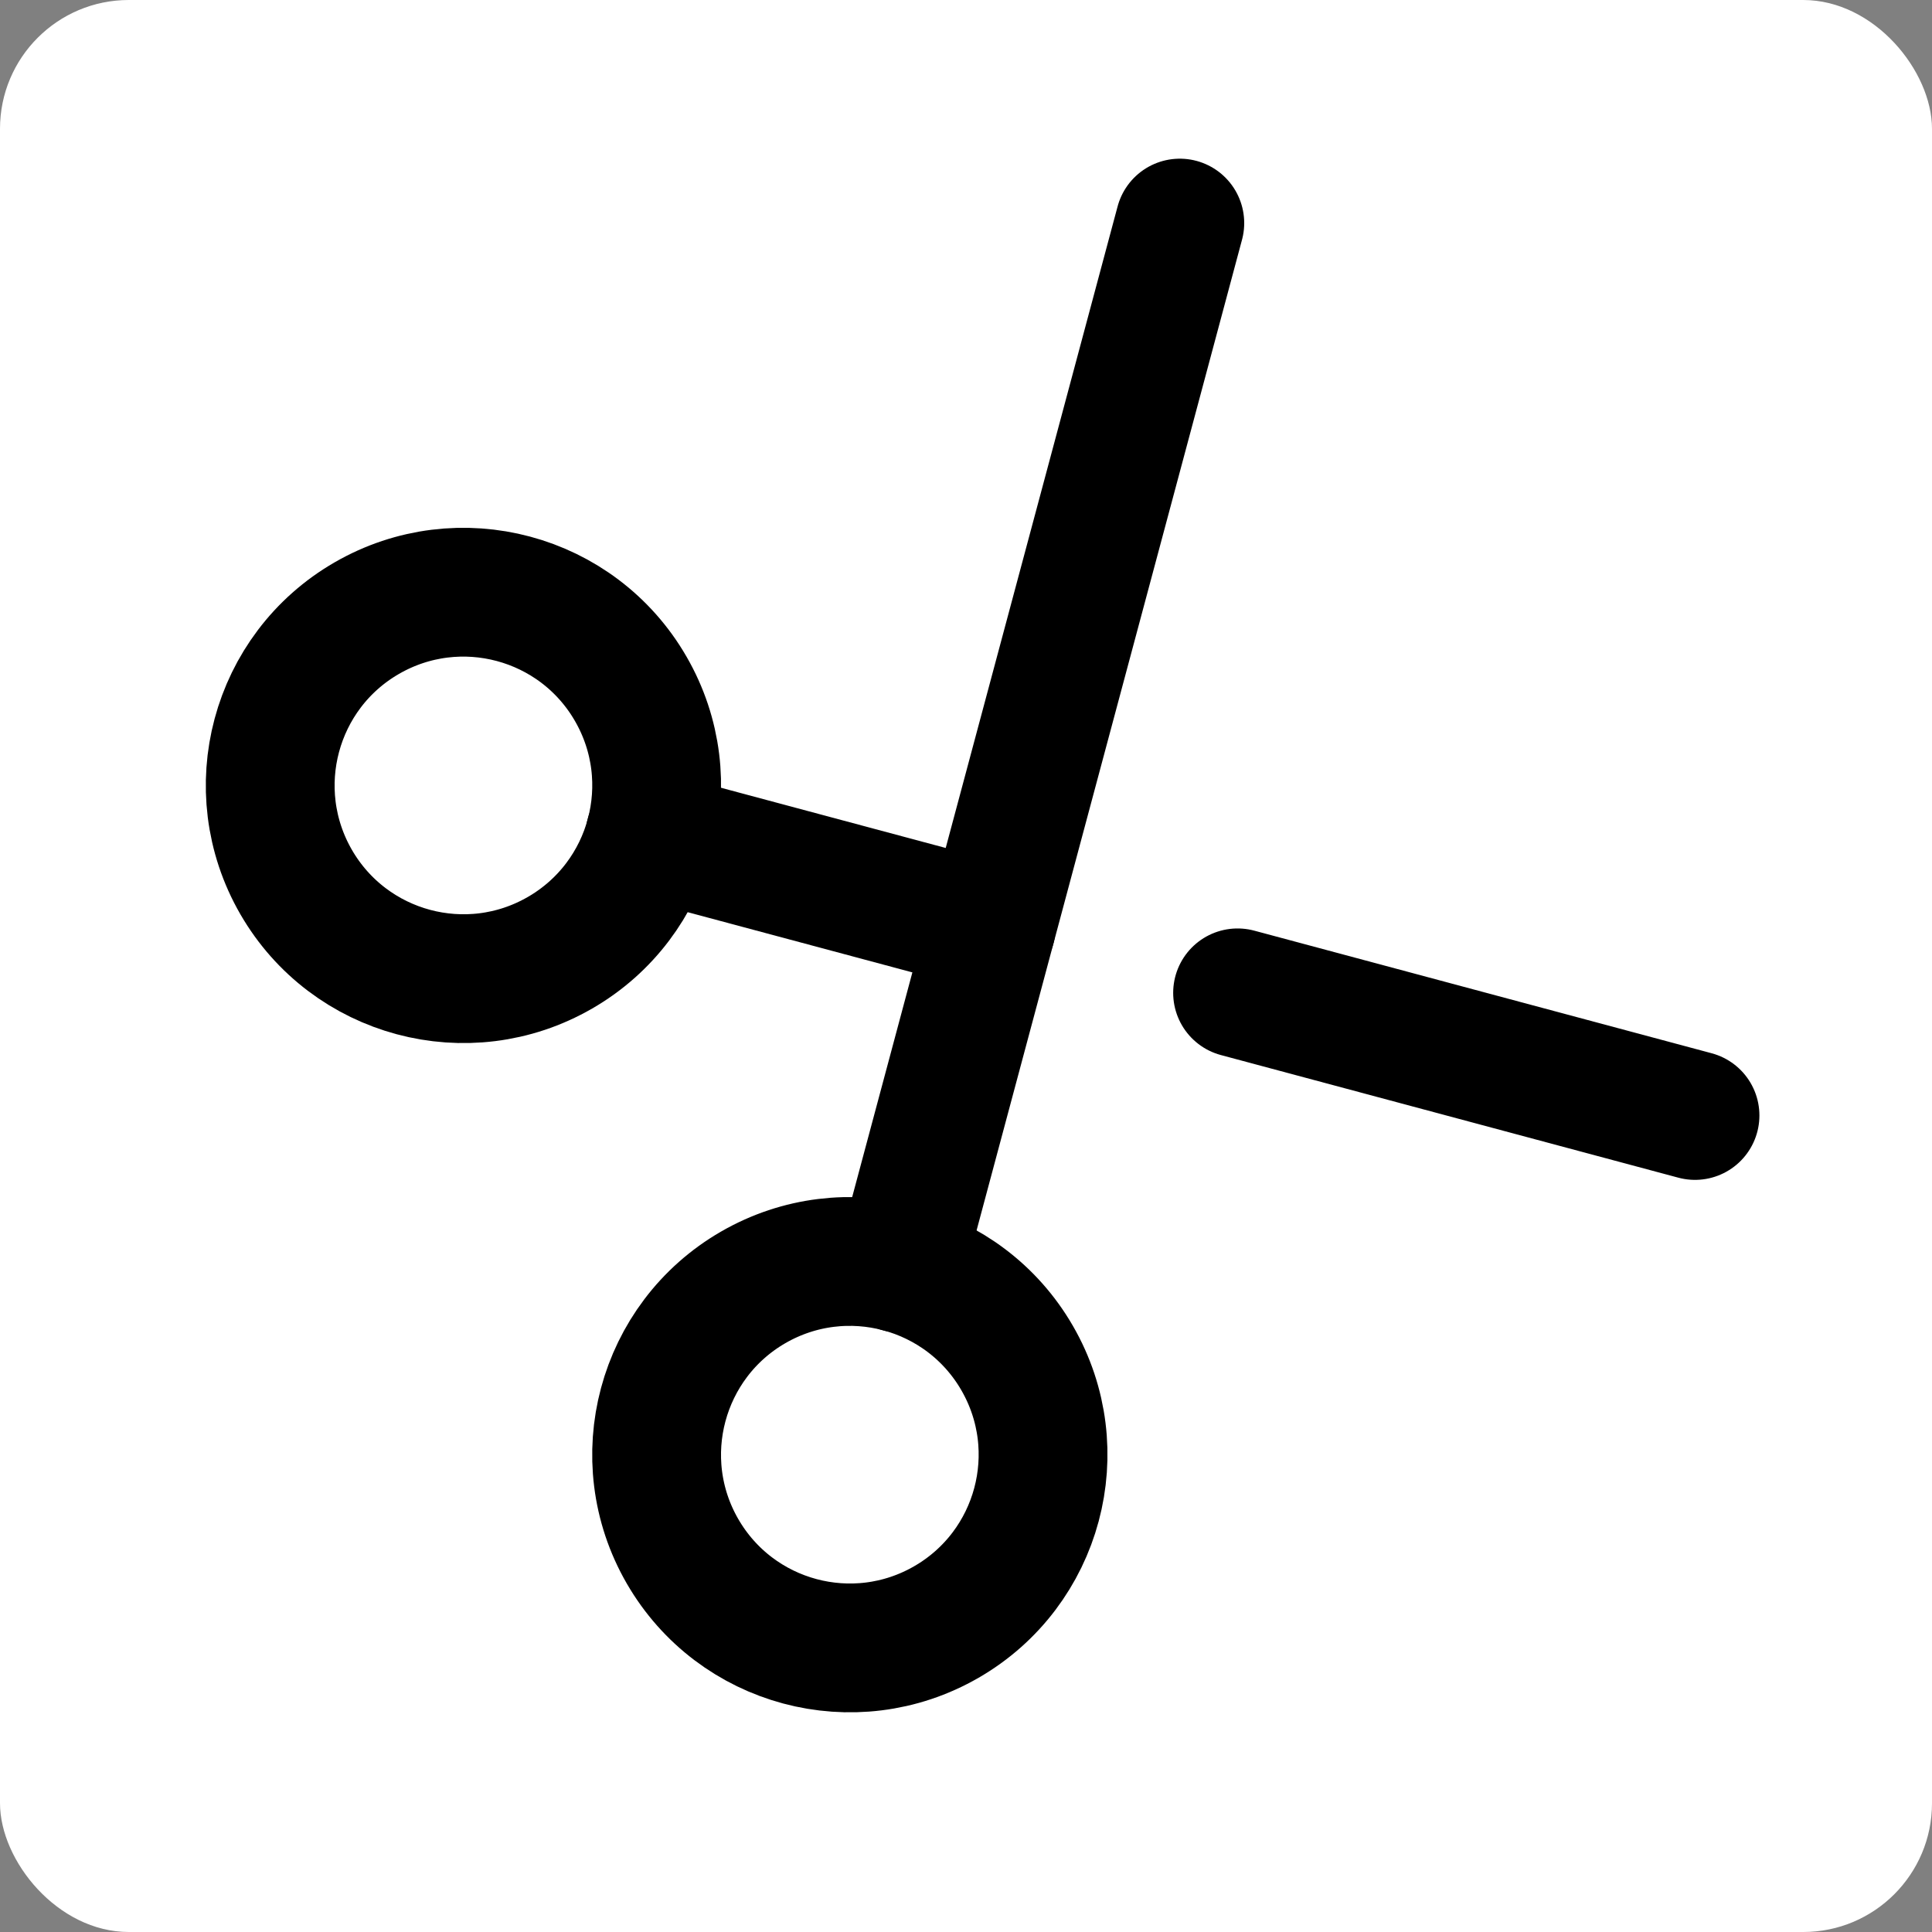<svg width="30" height="30" viewBox="0 0 30 30" fill="none" xmlns="http://www.w3.org/2000/svg">
<rect x="0" y="0" width="30" height="30" fill="#808080" stroke="none"/>
<g clip-path="url(#clip0_5_10)">
<rect width="30" height="30" rx="2" fill="white"/>
<g clip-path="url(#clip1_5_10)">
<path d="M8.696 14.794C10.131 13.966 10.623 12.131 9.794 10.696C8.966 9.261 7.131 8.77 5.696 9.598C4.261 10.426 3.77 12.261 4.598 13.696C5.427 15.131 7.261 15.623 8.696 14.794Z" stroke="black" stroke-width="2" stroke-linecap="round" stroke-linejoin="round"/>
<path d="M10.092 12.972L15.392 14.392" stroke="black" stroke-width="2" stroke-linecap="round" stroke-linejoin="round"/>
<path d="M18.32 3.464L13.972 19.692" stroke="black" stroke-width="2" stroke-linecap="round" stroke-linejoin="round"/>
<path d="M14.696 25.186C16.131 24.358 16.623 22.523 15.794 21.088C14.966 19.654 13.131 19.162 11.696 19.99C10.261 20.819 9.77 22.654 10.598 24.088C11.427 25.523 13.261 26.015 14.696 25.186Z" stroke="black" stroke-width="2" stroke-linecap="round" stroke-linejoin="round"/>
<path d="M19.217 15.417L26.32 17.321" stroke="black" stroke-width="2" stroke-linecap="round" stroke-linejoin="round"/>
</g>
</g>
<defs>
<clipPath id="clip0_5_10">
<rect width="30" height="30" rx="2" fill="white"/>
</clipPath>
<clipPath id="clip1_5_10">
<rect width="24" height="24" fill="white" transform="translate(-1 10) rotate(-30)"/>
</clipPath>
</defs>
</svg>
